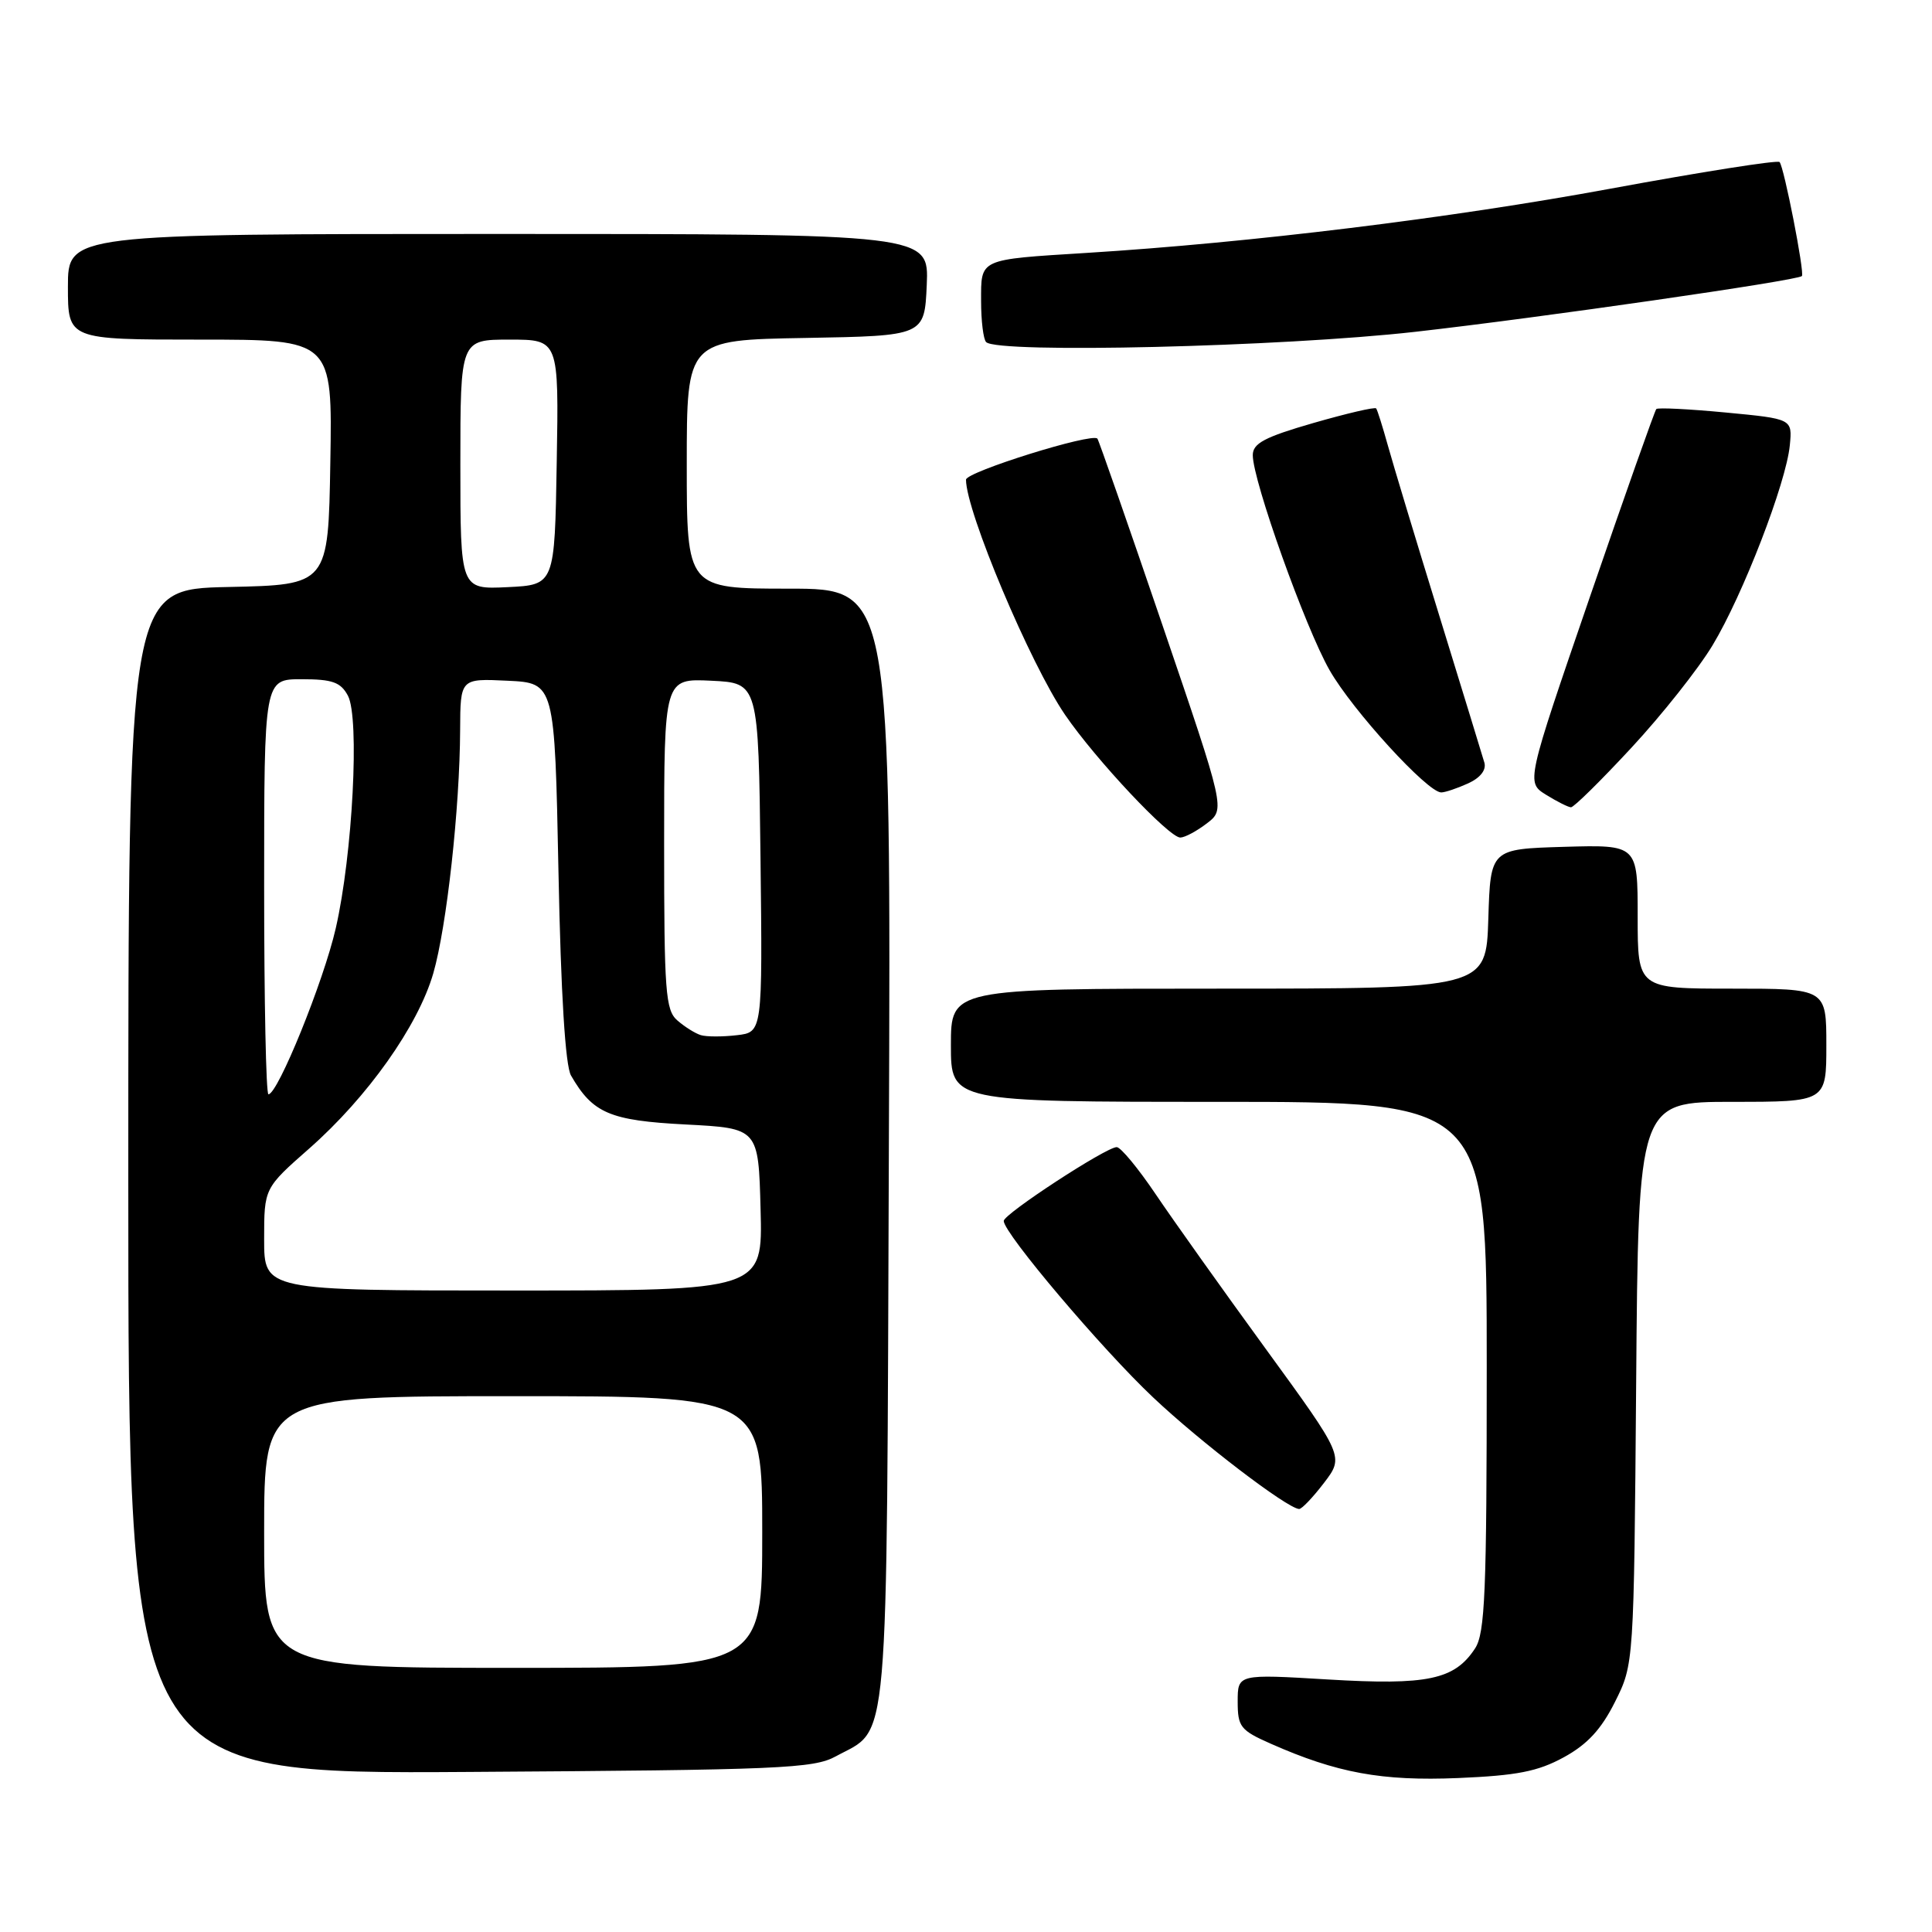 <?xml version="1.0" encoding="UTF-8" standalone="no"?>
<!DOCTYPE svg PUBLIC "-//W3C//DTD SVG 1.1//EN" "http://www.w3.org/Graphics/SVG/1.1/DTD/svg11.dtd" >
<svg xmlns="http://www.w3.org/2000/svg" xmlns:xlink="http://www.w3.org/1999/xlink" version="1.1" viewBox="0 0 256 256">
 <g >
 <path fill="currentColor"
d=" M 207.21 232.85 C 210.34 231.14 212.18 229.14 214.00 225.50 C 216.50 220.50 216.50 220.50 216.80 183.25 C 217.09 146.00 217.09 146.00 229.55 146.00 C 242.00 146.00 242.00 146.00 242.00 138.50 C 242.00 131.00 242.00 131.00 229.50 131.00 C 217.00 131.00 217.00 131.00 217.00 121.46 C 217.00 111.93 217.00 111.93 207.25 112.21 C 197.50 112.50 197.50 112.50 197.21 121.75 C 196.92 131.00 196.92 131.00 161.46 131.00 C 126.00 131.00 126.00 131.00 126.00 138.50 C 126.00 146.00 126.00 146.00 161.50 146.00 C 197.00 146.00 197.00 146.00 197.00 181.04 C 197.00 210.98 196.78 216.41 195.45 218.43 C 192.74 222.57 189.15 223.33 175.98 222.54 C 164.00 221.82 164.00 221.82 164.00 225.47 C 164.00 228.81 164.36 229.27 168.36 231.04 C 177.15 234.93 183.10 236.02 193.21 235.60 C 201.01 235.27 203.77 234.73 207.21 232.85 Z  M 110.74 232.73 C 117.91 228.81 117.47 233.85 117.78 151.79 C 118.06 78.00 118.06 78.00 104.53 78.00 C 91.00 78.00 91.00 78.00 91.00 61.53 C 91.00 45.05 91.00 45.05 106.75 44.78 C 122.50 44.50 122.50 44.50 122.80 37.75 C 123.09 31.00 123.09 31.00 66.05 31.00 C 9.00 31.00 9.00 31.00 9.00 38.00 C 9.00 45.00 9.00 45.00 26.52 45.00 C 44.05 45.00 44.05 45.00 43.77 61.25 C 43.50 77.50 43.50 77.50 30.25 77.78 C 17.00 78.06 17.00 78.06 17.00 156.57 C 17.00 235.08 17.00 235.08 62.25 234.79 C 103.33 234.53 107.80 234.34 110.74 232.73 Z  M 175.43 196.50 C 178.10 193.00 178.10 193.00 167.73 178.75 C 162.02 170.91 155.46 161.69 153.14 158.25 C 150.82 154.81 148.50 152.00 147.97 152.00 C 146.56 152.00 133.00 160.86 133.00 161.78 C 133.00 163.40 146.01 178.77 152.80 185.17 C 159.09 191.11 170.49 199.82 172.13 199.95 C 172.48 199.98 173.96 198.42 175.43 196.50 Z  M 159.93 109.09 C 162.35 107.23 162.35 107.23 154.04 82.86 C 149.47 69.46 145.59 58.33 145.41 58.12 C 144.71 57.31 128.00 62.53 128.00 63.56 C 128.00 67.76 136.50 87.95 141.13 94.72 C 145.17 100.63 154.92 111.01 156.40 110.98 C 157.01 110.97 158.59 110.12 159.93 109.09 Z  M 216.16 99.09 C 220.20 94.74 225.04 88.63 226.92 85.51 C 230.94 78.85 236.68 63.98 237.16 59.00 C 237.50 55.50 237.50 55.50 228.67 54.66 C 223.82 54.20 219.68 53.99 219.47 54.20 C 219.27 54.40 215.30 65.62 210.66 79.12 C 202.22 103.67 202.22 103.67 204.86 105.31 C 206.31 106.21 207.80 106.96 208.16 106.97 C 208.53 106.99 212.13 103.44 216.16 99.09 Z  M 194.52 103.81 C 196.15 103.07 196.96 102.03 196.69 101.06 C 196.44 100.20 193.74 91.40 190.69 81.50 C 187.63 71.60 184.58 61.48 183.89 59.00 C 183.20 56.52 182.51 54.33 182.35 54.12 C 182.19 53.90 178.45 54.78 174.03 56.05 C 167.55 57.92 166.00 58.75 166.00 60.31 C 166.00 63.70 172.96 83.18 176.18 88.81 C 179.23 94.15 189.15 105.00 190.97 105.00 C 191.49 105.00 193.08 104.46 194.52 103.81 Z  M 187.50 43.97 C 204.08 42.10 238.15 37.18 238.76 36.58 C 239.15 36.19 236.38 22.05 235.80 21.47 C 235.52 21.19 225.44 22.78 213.40 25.00 C 192.21 28.91 165.71 32.16 144.00 33.51 C 129.60 34.41 130.00 34.23 130.00 39.90 C 130.00 42.52 130.30 44.97 130.67 45.33 C 132.19 46.86 169.89 45.96 187.50 43.97 Z  M 35.00 203.00 C 35.00 185.00 35.00 185.00 68.00 185.00 C 101.00 185.00 101.00 185.00 101.00 203.00 C 101.00 221.00 101.00 221.00 68.00 221.00 C 35.00 221.00 35.00 221.00 35.00 203.00 Z  M 35.00 164.22 C 35.00 157.44 35.00 157.44 40.98 152.18 C 48.70 145.38 55.39 135.94 57.41 128.98 C 59.19 122.82 60.93 107.06 60.97 96.70 C 61.00 89.90 61.00 89.90 67.25 90.20 C 73.50 90.50 73.50 90.50 74.00 115.50 C 74.32 131.73 74.91 141.21 75.66 142.51 C 78.54 147.51 80.79 148.48 90.85 149.00 C 100.50 149.50 100.50 149.50 100.78 160.25 C 101.07 171.00 101.07 171.00 68.03 171.00 C 35.00 171.00 35.00 171.00 35.00 164.22 Z  M 35.00 117.50 C 35.00 90.00 35.00 90.00 39.96 90.00 C 44.04 90.00 45.14 90.39 46.10 92.18 C 47.67 95.12 46.73 113.21 44.49 123.00 C 42.88 130.04 36.81 145.00 35.57 145.00 C 35.25 145.00 35.00 132.62 35.00 117.50 Z  M 92.86 137.16 C 92.11 136.93 90.71 136.05 89.75 135.21 C 88.18 133.85 88.00 131.40 88.00 111.80 C 88.00 89.90 88.00 89.90 94.25 90.20 C 100.50 90.50 100.50 90.50 100.77 113.64 C 101.04 136.78 101.04 136.78 97.63 137.17 C 95.75 137.39 93.61 137.39 92.86 137.16 Z  M 61.00 61.55 C 61.00 45.00 61.00 45.00 67.52 45.00 C 74.05 45.00 74.05 45.00 73.77 61.25 C 73.50 77.50 73.50 77.50 67.25 77.80 C 61.00 78.10 61.00 78.10 61.00 61.55 Z "/>
</g>
</svg>